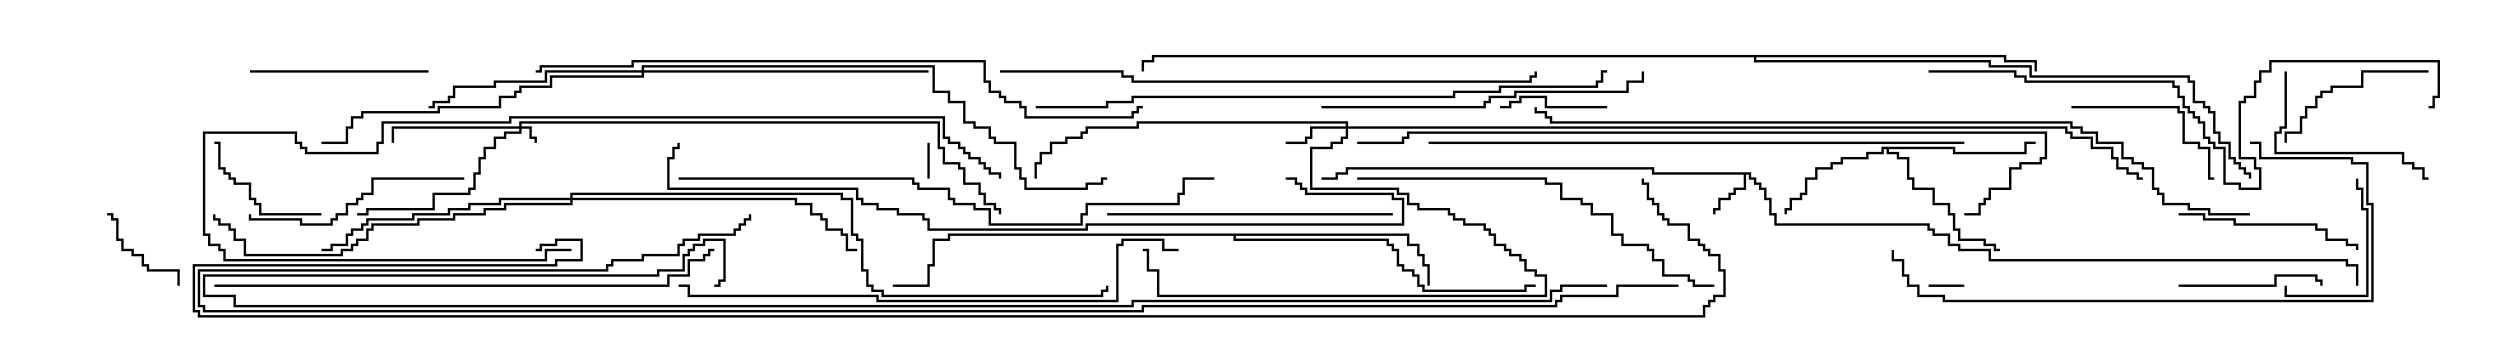 <svg version="1.1" width="105" height="15" xmlns="http://www.w3.org/2000/svg"><path d="M73.55,7.236L73.55,7.45L73.764,7.45L73.764,7.664L73.979,7.664L73.979,7.879L74.193,7.879L74.193,8.307L74.407,8.307L74.407,8.95L74.621,8.95L74.621,9.379L81.05,9.379L81.05,9.593L81.264,9.593L81.264,9.807L81.907,9.807L81.907,10.236L82.336,10.236L82.336,10.45L83.621,10.45L83.621,10.879L98.621,10.879L98.621,11.093L99.05,11.093L99.05,12L98.95,12L98.95,11.193L98.521,11.193L98.521,10.979L83.521,10.979L83.521,10.55L82.236,10.55L82.236,10.336L81.807,10.336L81.807,9.907L81.164,9.907L81.164,9.693L80.95,9.693L80.95,9.479L74.521,9.479L74.521,9.05L74.307,9.05L74.307,8.407L74.093,8.407L74.093,7.979L73.879,7.979L73.879,7.764L73.664,7.764L73.664,7.55L73.45,7.55L73.45,7.336L73.336,7.336L73.336,7.979L72.907,7.979L72.907,8.193L72.693,8.193L72.693,8.407L72.264,8.407L72.264,8.836L72.05,8.836L72.05,9L71.95,9L71.95,8.736L72.164,8.736L72.164,8.307L72.593,8.307L72.593,8.093L72.807,8.093L72.807,7.879L73.236,7.879L73.236,7.336L69.379,7.336L69.379,7.121L56.621,7.121L56.621,7.336L56.193,7.336L56.193,7.55L55.5,7.55L55.5,7.45L56.093,7.45L56.093,7.236L56.521,7.236L56.521,7.021L69.479,7.021L69.479,7.236z" stroke="none"/><path d="M82.121,6.164L82.121,6.379L85.021,6.379L85.021,5.95L85.5,5.95L85.5,6.05L85.121,6.05L85.121,6.479L82.021,6.479L82.021,6.264L79.336,6.264L79.336,6.379L79.764,6.379L79.764,6.593L80.193,6.593L80.193,7.45L80.407,7.45L80.407,7.879L81.264,7.879L81.264,8.521L81.907,8.521L81.907,8.95L82.121,8.95L82.121,9.593L82.336,9.593L82.336,10.021L83.407,10.021L83.407,10.236L83.836,10.236L83.836,10.45L84,10.45L84,10.55L83.736,10.55L83.736,10.336L83.307,10.336L83.307,10.121L82.236,10.121L82.236,9.693L82.021,9.693L82.021,9.05L81.807,9.05L81.807,8.621L81.164,8.621L81.164,7.979L80.307,7.979L80.307,7.55L80.093,7.55L80.093,6.693L79.664,6.693L79.664,6.479L79.236,6.479L79.236,6.264L79.121,6.264L79.121,6.479L78.479,6.479L78.479,6.693L77.407,6.693L77.407,6.907L76.979,6.907L76.979,7.121L76.336,7.121L76.336,7.55L75.907,7.55L75.907,8.193L75.693,8.193L75.693,8.407L75.264,8.407L75.264,8.836L75.05,8.836L75.05,9L74.95,9L74.95,8.736L75.164,8.736L75.164,8.307L75.593,8.307L75.593,8.093L75.807,8.093L75.807,7.45L76.236,7.45L76.236,7.021L76.879,7.021L76.879,6.807L77.307,6.807L77.307,6.593L78.379,6.593L78.379,6.379L79.021,6.379L79.021,6.164z" stroke="none"/><path d="M59.193,9.807L59.193,10.236L59.621,10.236L59.621,10.664L59.836,10.664L59.836,11.093L60.05,11.093L60.05,12L59.95,12L59.95,11.193L59.736,11.193L59.736,10.764L59.521,10.764L59.521,10.336L59.093,10.336L59.093,9.907L51.907,9.907L51.907,10.021L58.336,10.021L58.336,10.236L58.55,10.236L58.55,10.45L58.764,10.45L58.764,11.093L58.979,11.093L58.979,11.307L59.407,11.307L59.407,11.521L59.621,11.521L59.621,11.95L59.836,11.95L59.836,12.164L64.021,12.164L64.021,11.95L64.5,11.95L64.5,12.05L64.121,12.05L64.121,12.264L59.736,12.264L59.736,12.05L59.521,12.05L59.521,11.621L59.307,11.621L59.307,11.407L58.879,11.407L58.879,11.193L58.664,11.193L58.664,10.55L58.45,10.55L58.45,10.336L58.236,10.336L58.236,10.121L51.807,10.121L51.807,9.907L39.907,9.907L39.907,10.121L39.264,10.121L39.264,11.193L39.05,11.193L39.05,12.05L37.5,12.05L37.5,11.95L38.95,11.95L38.95,11.093L39.164,11.093L39.164,10.021L39.807,10.021L39.807,9.807z" stroke="none"/><path d="M84.264,2.307L84.264,2.521L85.55,2.521L85.55,3L85.45,3L85.45,2.621L84.164,2.621L84.164,2.407L73.764,2.407L73.764,2.521L83.621,2.521L83.621,2.736L85.336,2.736L85.336,3.164L91.979,3.164L91.979,3.379L92.193,3.379L92.193,4.236L92.621,4.236L92.621,4.45L92.836,4.45L92.836,4.664L93.05,4.664L93.05,5.521L93.264,5.521L93.264,5.95L93.693,5.95L93.693,6.593L93.907,6.593L93.907,6.807L94.121,6.807L94.121,7.021L94.336,7.021L94.336,7.236L94.55,7.236L94.55,7.5L94.45,7.5L94.45,7.336L94.236,7.336L94.236,7.121L94.021,7.121L94.021,6.907L93.807,6.907L93.807,6.693L93.593,6.693L93.593,6.05L93.164,6.05L93.164,5.621L92.95,5.621L92.95,4.764L92.736,4.764L92.736,4.55L92.521,4.55L92.521,4.336L92.093,4.336L92.093,3.479L91.879,3.479L91.879,3.264L85.236,3.264L85.236,2.836L83.521,2.836L83.521,2.621L73.664,2.621L73.664,2.407L48.479,2.407L48.479,2.621L48.05,2.621L48.05,3L47.95,3L47.95,2.521L48.379,2.521L48.379,2.307z" stroke="none"/><path d="M21.807,5.307L21.807,5.093L39.479,5.093L39.479,6.164L39.693,6.164L39.693,6.807L40.336,6.807L40.336,7.021L40.55,7.021L40.55,7.664L41.193,7.664L41.193,8.093L41.407,8.093L41.407,8.521L41.836,8.521L41.836,8.736L42.05,8.736L42.05,9L41.95,9L41.95,8.836L41.736,8.836L41.736,8.621L41.307,8.621L41.307,8.193L41.093,8.193L41.093,7.764L40.45,7.764L40.45,7.121L40.236,7.121L40.236,6.907L39.593,6.907L39.593,6.264L39.379,6.264L39.379,5.193L21.907,5.193L21.907,5.307L22.336,5.307L22.336,5.736L22.55,5.736L22.55,6L22.45,6L22.45,5.836L22.236,5.836L22.236,5.407L21.907,5.407L21.907,5.621L21.264,5.621L21.264,5.836L20.836,5.836L20.836,6.264L20.407,6.264L20.407,6.693L20.193,6.693L20.193,7.336L19.979,7.336L19.979,7.979L19.764,7.979L19.764,8.193L18.264,8.193L18.264,8.836L15.479,8.836L15.479,9.05L15,9.05L15,8.95L15.379,8.95L15.379,8.736L18.164,8.736L18.164,8.093L19.664,8.093L19.664,7.879L19.879,7.879L19.879,7.236L20.093,7.236L20.093,6.593L20.307,6.593L20.307,6.164L20.736,6.164L20.736,5.736L21.164,5.736L21.164,5.521L21.807,5.521L21.807,5.407L16.55,5.407L16.55,6L16.45,6L16.45,5.307z" stroke="none"/><path d="M56.521,5.307L56.521,5.193L47.836,5.193L47.836,5.407L45.693,5.407L45.693,5.621L45.479,5.621L45.479,5.836L44.836,5.836L44.836,6.05L44.193,6.05L44.193,6.479L43.764,6.479L43.764,6.907L43.55,6.907L43.55,7.5L43.45,7.5L43.45,6.807L43.664,6.807L43.664,6.379L44.093,6.379L44.093,5.95L44.736,5.95L44.736,5.736L45.379,5.736L45.379,5.521L45.593,5.521L45.593,5.307L47.736,5.307L47.736,5.093L56.621,5.093L56.621,5.307L86.836,5.307L86.836,5.521L87.05,5.521L87.05,5.736L87.907,5.736L87.907,6.164L88.764,6.164L88.764,6.593L88.979,6.593L88.979,7.021L89.407,7.021L89.407,7.236L89.836,7.236L89.836,7.45L90,7.45L90,7.55L89.736,7.55L89.736,7.336L89.307,7.336L89.307,7.121L88.879,7.121L88.879,6.693L88.664,6.693L88.664,6.264L87.807,6.264L87.807,5.836L86.95,5.836L86.95,5.621L86.736,5.621L86.736,5.407L56.621,5.407L56.621,5.836L56.407,5.836L56.407,6.05L55.979,6.05L55.979,6.264L55.121,6.264L55.121,7.879L58.764,7.879L58.764,8.093L59.193,8.093L59.193,8.521L59.621,8.521L59.621,8.736L60.907,8.736L60.907,8.95L61.121,8.95L61.121,9.164L61.55,9.164L61.55,9.379L62.407,9.379L62.407,9.593L62.621,9.593L62.621,9.807L62.836,9.807L62.836,10.236L63.264,10.236L63.264,10.45L63.479,10.45L63.479,10.664L63.907,10.664L63.907,10.879L64.121,10.879L64.121,11.307L64.55,11.307L64.55,11.521L64.979,11.521L64.979,12.479L48.593,12.479L48.593,11.407L48.164,11.407L48.164,10.55L48,10.55L48,10.45L48.264,10.45L48.264,11.307L48.693,11.307L48.693,12.379L64.879,12.379L64.879,11.621L64.45,11.621L64.45,11.407L64.021,11.407L64.021,10.979L63.807,10.979L63.807,10.764L63.379,10.764L63.379,10.55L63.164,10.55L63.164,10.336L62.736,10.336L62.736,9.907L62.521,9.907L62.521,9.693L62.307,9.693L62.307,9.479L61.45,9.479L61.45,9.264L61.021,9.264L61.021,9.05L60.807,9.05L60.807,8.836L59.521,8.836L59.521,8.621L59.093,8.621L59.093,8.193L58.664,8.193L58.664,7.979L55.021,7.979L55.021,6.164L55.879,6.164L55.879,5.95L56.307,5.95L56.307,5.736L56.521,5.736L56.521,5.407L55.121,5.407L55.121,5.836L54.907,5.836L54.907,6.05L54,6.05L54,5.95L54.807,5.95L54.807,5.736L55.021,5.736L55.021,5.307z" stroke="none"/><path d="M26.95,2.95L26.95,2.736L39.264,2.736L39.264,3.807L39.907,3.807L39.907,4.236L40.55,4.236L40.55,5.093L40.979,5.093L40.979,5.307L41.621,5.307L41.621,5.736L41.836,5.736L41.836,5.95L42.693,5.95L42.693,7.021L42.907,7.021L42.907,7.45L43.121,7.45L43.121,7.879L45.593,7.879L45.593,7.664L46.236,7.664L46.236,7.45L46.5,7.45L46.5,7.55L46.336,7.55L46.336,7.764L45.693,7.764L45.693,7.979L43.021,7.979L43.021,7.55L42.807,7.55L42.807,7.121L42.593,7.121L42.593,6.05L41.736,6.05L41.736,5.836L41.521,5.836L41.521,5.407L40.879,5.407L40.879,5.193L40.45,5.193L40.45,4.336L39.807,4.336L39.807,3.907L39.164,3.907L39.164,2.836L27.05,2.836L27.05,2.95L39,2.95L39,3.05L27.05,3.05L27.05,3.264L23.193,3.264L23.193,3.693L21.907,3.693L21.907,3.907L21.693,3.907L21.693,4.121L21.05,4.121L21.05,4.55L18.479,4.55L18.479,4.764L15.264,4.764L15.264,4.979L14.836,4.979L14.836,5.407L14.621,5.407L14.621,6.05L13.5,6.05L13.5,5.95L14.521,5.95L14.521,5.307L14.736,5.307L14.736,4.879L15.164,4.879L15.164,4.664L18.379,4.664L18.379,4.45L20.95,4.45L20.95,4.021L21.593,4.021L21.593,3.807L21.807,3.807L21.807,3.593L23.093,3.593L23.093,3.164L26.95,3.164L26.95,3.05L22.979,3.05L22.979,3.479L20.836,3.479L20.836,3.693L19.121,3.693L19.121,4.121L18.907,4.121L18.907,4.336L18.264,4.336L18.264,4.55L18,4.55L18,4.45L18.164,4.45L18.164,4.236L18.807,4.236L18.807,4.021L19.021,4.021L19.021,3.593L20.736,3.593L20.736,3.379L22.879,3.379L22.879,2.95z" stroke="none"/><path d="M23.95,8.307L23.95,8.093L35.407,8.093L35.407,8.307L35.836,8.307L35.836,9.807L36.05,9.807L36.05,10.021L36.264,10.021L36.264,11.307L36.479,11.307L36.479,11.95L36.693,11.95L36.693,12.164L37.121,12.164L37.121,12.379L46.236,12.379L46.236,12.164L46.45,12.164L46.45,12L46.55,12L46.55,12.264L46.336,12.264L46.336,12.479L37.021,12.479L37.021,12.264L36.593,12.264L36.593,12.05L36.379,12.05L36.379,11.407L36.164,11.407L36.164,10.121L35.95,10.121L35.95,9.907L35.736,9.907L35.736,8.407L35.307,8.407L35.307,8.193L24.05,8.193L24.05,8.307L33.479,8.307L33.479,8.521L34.121,8.521L34.121,8.95L34.55,8.95L34.55,9.164L34.764,9.164L34.764,9.593L35.407,9.593L35.407,9.807L35.621,9.807L35.621,10.45L36,10.45L36,10.55L35.521,10.55L35.521,9.907L35.307,9.907L35.307,9.693L34.664,9.693L34.664,9.264L34.45,9.264L34.45,9.05L34.021,9.05L34.021,8.621L33.379,8.621L33.379,8.407L24.05,8.407L24.05,8.621L21.264,8.621L21.264,8.836L20.407,8.836L20.407,9.05L19.121,9.05L19.121,9.264L17.621,9.264L17.621,9.479L15.693,9.479L15.693,9.693L15.479,9.693L15.479,10.121L15.05,10.121L15.05,10.336L14.836,10.336L14.836,10.55L14.407,10.55L14.407,10.764L10.236,10.764L10.236,10.121L9.807,10.121L9.807,9.693L9.593,9.693L9.593,9.479L9.164,9.479L9.164,9.264L8.95,9.264L8.95,9L9.05,9L9.05,9.164L9.264,9.164L9.264,9.379L9.693,9.379L9.693,9.593L9.907,9.593L9.907,10.021L10.336,10.021L10.336,10.664L14.307,10.664L14.307,10.45L14.736,10.45L14.736,10.236L14.95,10.236L14.95,10.021L15.379,10.021L15.379,9.593L15.593,9.593L15.593,9.379L17.521,9.379L17.521,9.164L19.021,9.164L19.021,8.95L20.307,8.95L20.307,8.736L21.164,8.736L21.164,8.521L23.95,8.521L23.95,8.407L21.05,8.407L21.05,8.621L19.764,8.621L19.764,8.836L18.907,8.836L18.907,9.05L17.407,9.05L17.407,9.264L15.479,9.264L15.479,9.479L15.264,9.479L15.264,9.693L14.836,9.693L14.836,9.907L14.621,9.907L14.621,10.336L13.979,10.336L13.979,10.55L13.5,10.55L13.5,10.45L13.879,10.45L13.879,10.236L14.521,10.236L14.521,9.807L14.736,9.807L14.736,9.593L15.164,9.593L15.164,9.379L15.379,9.379L15.379,9.164L17.307,9.164L17.307,8.95L18.807,8.95L18.807,8.736L19.664,8.736L19.664,8.521L20.95,8.521L20.95,8.307z" stroke="none"/><path d="M39.05,7.5L38.95,7.5L38.95,6L39.05,6z" stroke="none"/><path d="M82.5,11.95L82.5,12.05L81,12.05L81,11.95z" stroke="none"/><path d="M7.55,12L7.45,12L7.45,11.407L6.164,11.407L6.164,11.193L5.95,11.193L5.95,10.764L5.521,10.764L5.521,10.55L5.093,10.55L5.093,10.121L4.879,10.121L4.879,9.264L4.664,9.264L4.664,9.05L4.5,9.05L4.5,8.95L4.764,8.95L4.764,9.164L4.979,9.164L4.979,10.021L5.193,10.021L5.193,10.45L5.621,10.45L5.621,10.664L6.05,10.664L6.05,11.093L6.264,11.093L6.264,11.307L7.55,11.307z" stroke="none"/><path d="M67.5,4.45L67.5,4.55L64.879,4.55L64.879,4.121L63.907,4.121L63.907,4.336L63.479,4.336L63.479,4.55L63,4.55L63,4.45L63.379,4.45L63.379,4.236L63.807,4.236L63.807,4.021L64.979,4.021L64.979,4.45z" stroke="none"/><path d="M95.95,12L96.05,12L96.05,12.379L99.379,12.379L99.379,8.836L99.164,8.836L99.164,7.979L98.95,7.979L98.95,7.5L99.05,7.5L99.05,7.879L99.264,7.879L99.264,8.736L99.479,8.736L99.479,12.479L95.95,12.479z" stroke="none"/><path d="M13.5,8.95L13.5,9.05L10.879,9.05L10.879,8.621L10.664,8.621L10.664,8.407L10.45,8.407L10.45,7.764L9.807,7.764L9.807,7.55L9.593,7.55L9.593,7.336L9.379,7.336L9.379,7.121L9.164,7.121L9.164,6.05L9,6.05L9,5.95L9.264,5.95L9.264,7.021L9.479,7.021L9.479,7.236L9.693,7.236L9.693,7.45L9.907,7.45L9.907,7.664L10.55,7.664L10.55,8.307L10.764,8.307L10.764,8.521L10.979,8.521L10.979,8.95z" stroke="none"/><path d="M91.5,12.05L91.5,11.95L95.521,11.95L95.521,11.521L97.336,11.521L97.336,11.736L97.55,11.736L97.55,12L97.45,12L97.45,11.836L97.236,11.836L97.236,11.621L95.621,11.621L95.621,12.05z" stroke="none"/><path d="M102,2.95L102,3.05L99.264,3.05L99.264,3.693L97.979,3.693L97.979,3.907L97.55,3.907L97.55,4.121L97.336,4.121L97.336,4.55L96.907,4.55L96.907,4.979L96.693,4.979L96.693,5.621L96.05,5.621L96.05,6L95.95,6L95.95,5.521L96.593,5.521L96.593,4.879L96.807,4.879L96.807,4.45L97.236,4.45L97.236,4.021L97.45,4.021L97.45,3.807L97.879,3.807L97.879,3.593L99.164,3.593L99.164,2.95z" stroke="none"/><path d="M87,4.55L87,4.45L91.55,4.45L91.55,4.664L91.764,4.664L91.764,5.95L92.407,5.95L92.407,6.164L92.836,6.164L92.836,7.45L93,7.45L93,7.55L92.736,7.55L92.736,6.264L92.307,6.264L92.307,6.05L91.664,6.05L91.664,4.764L91.45,4.764L91.45,4.55z" stroke="none"/><path d="M95.95,3L96.05,3L96.05,5.407L95.836,5.407L95.836,5.621L95.621,5.621L95.621,6.379L100.979,6.379L100.979,6.807L101.407,6.807L101.407,7.021L101.836,7.021L101.836,7.45L102,7.45L102,7.55L101.736,7.55L101.736,7.121L101.307,7.121L101.307,6.907L100.879,6.907L100.879,6.479L95.521,6.479L95.521,5.521L95.736,5.521L95.736,5.307L95.95,5.307z" stroke="none"/><path d="M18,2.95L18,3.05L10.5,3.05L10.5,2.95z" stroke="none"/><path d="M91.5,9.05L91.5,8.95L92.621,8.95L92.621,9.164L93.907,9.164L93.907,9.379L97.336,9.379L97.336,9.593L97.764,9.593L97.764,10.021L98.621,10.021L98.621,10.236L99.05,10.236L99.05,10.5L98.95,10.5L98.95,10.336L98.521,10.336L98.521,10.121L97.664,10.121L97.664,9.693L97.236,9.693L97.236,9.479L93.807,9.479L93.807,9.264L92.521,9.264L92.521,9.05z" stroke="none"/><path d="M19.5,7.45L19.5,7.55L15.693,7.55L15.693,8.193L15.264,8.193L15.264,8.407L15.05,8.407L15.05,8.621L14.621,8.621L14.621,9.05L14.193,9.05L14.193,9.264L13.979,9.264L13.979,9.479L12.593,9.479L12.593,9.264L10.45,9.264L10.45,9L10.55,9L10.55,9.164L12.693,9.164L12.693,9.379L13.879,9.379L13.879,9.164L14.093,9.164L14.093,8.95L14.521,8.95L14.521,8.521L14.95,8.521L14.95,8.307L15.164,8.307L15.164,8.093L15.593,8.093L15.593,7.45z" stroke="none"/><path d="M46.5,9.05L46.5,8.95L58.5,8.95L58.5,9.05z" stroke="none"/><path d="M55.5,4.55L55.5,4.45L62.307,4.45L62.307,4.236L62.521,4.236L62.521,4.021L63.593,4.021L63.593,3.807L68.307,3.807L68.307,3.379L68.95,3.379L68.95,3L69.05,3L69.05,3.479L68.407,3.479L68.407,3.907L63.693,3.907L63.693,4.121L62.621,4.121L62.621,4.336L62.407,4.336L62.407,4.55z" stroke="none"/><path d="M57,7.55L57,7.45L64.979,7.45L64.979,7.664L65.621,7.664L65.621,8.307L66.479,8.307L66.479,8.521L66.907,8.521L66.907,8.95L67.764,8.95L67.764,9.807L68.193,9.807L68.193,10.236L69.264,10.236L69.264,10.45L69.479,10.45L69.479,10.879L69.907,10.879L69.907,11.521L70.979,11.521L70.979,11.736L71.193,11.736L71.193,11.95L72,11.95L72,12.05L71.093,12.05L71.093,11.836L70.879,11.836L70.879,11.621L69.807,11.621L69.807,10.979L69.379,10.979L69.379,10.55L69.164,10.55L69.164,10.336L68.093,10.336L68.093,9.907L67.664,9.907L67.664,9.05L66.807,9.05L66.807,8.621L66.379,8.621L66.379,8.407L65.521,8.407L65.521,7.764L64.879,7.764L64.879,7.55z" stroke="none"/><path d="M94.5,6.05L94.5,5.95L94.979,5.95L94.979,6.593L98.836,6.593L98.836,6.807L99.479,6.807L99.479,8.521L99.693,8.521L99.693,12.693L81.593,12.693L81.593,12.479L80.521,12.479L80.521,12.05L80.093,12.05L80.093,11.621L79.879,11.621L79.879,10.979L79.45,10.979L79.45,10.5L79.55,10.5L79.55,10.879L79.979,10.879L79.979,11.521L80.193,11.521L80.193,11.95L80.621,11.95L80.621,12.379L81.693,12.379L81.693,12.593L99.593,12.593L99.593,8.621L99.379,8.621L99.379,6.907L98.736,6.907L98.736,6.693L94.879,6.693L94.879,6.05z" stroke="none"/><path d="M24,10.45L24,10.55L22.979,10.55L22.979,10.979L9.379,10.979L9.379,10.55L9.164,10.55L9.164,10.336L8.736,10.336L8.736,9.907L8.521,9.907L8.521,5.521L12.479,5.521L12.479,5.95L12.693,5.95L12.693,6.164L12.907,6.164L12.907,6.379L15.807,6.379L15.807,5.95L16.021,5.95L16.021,5.093L21.379,5.093L21.379,4.879L39.693,4.879L39.693,5.736L39.907,5.736L39.907,5.95L40.336,5.95L40.336,6.164L40.55,6.164L40.55,6.379L40.764,6.379L40.764,6.593L41.193,6.593L41.193,6.807L41.407,6.807L41.407,7.021L41.621,7.021L41.621,7.236L42.05,7.236L42.05,7.5L41.95,7.5L41.95,7.336L41.521,7.336L41.521,7.121L41.307,7.121L41.307,6.907L41.093,6.907L41.093,6.693L40.664,6.693L40.664,6.479L40.45,6.479L40.45,6.264L40.236,6.264L40.236,6.05L39.807,6.05L39.807,5.836L39.593,5.836L39.593,4.979L21.479,4.979L21.479,5.193L16.121,5.193L16.121,6.05L15.907,6.05L15.907,6.479L12.807,6.479L12.807,6.264L12.593,6.264L12.593,6.05L12.379,6.05L12.379,5.621L8.621,5.621L8.621,9.807L8.836,9.807L8.836,10.236L9.264,10.236L9.264,10.45L9.479,10.45L9.479,10.879L22.879,10.879L22.879,10.45z" stroke="none"/><path d="M81,3.05L81,2.95L84.693,2.95L84.693,3.164L85.121,3.164L85.121,3.379L91.336,3.379L91.336,3.593L91.55,3.593L91.55,4.021L91.764,4.021L91.764,4.45L91.979,4.45L91.979,4.664L92.193,4.664L92.193,4.879L92.407,4.879L92.407,5.093L92.621,5.093L92.621,5.736L92.836,5.736L92.836,5.95L93.05,5.95L93.05,6.164L93.479,6.164L93.479,7.664L94.121,7.664L94.121,7.879L94.879,7.879L94.879,7.121L94.664,7.121L94.664,6.693L94.021,6.693L94.021,4.236L94.236,4.236L94.236,4.021L94.664,4.021L94.664,3.379L94.879,3.379L94.879,2.95L95.307,2.95L95.307,2.521L102.479,2.521L102.479,4.121L102.264,4.121L102.264,4.55L102,4.55L102,4.45L102.164,4.45L102.164,4.021L102.379,4.021L102.379,2.621L95.407,2.621L95.407,3.05L94.979,3.05L94.979,3.479L94.764,3.479L94.764,4.121L94.336,4.121L94.336,4.336L94.121,4.336L94.121,6.593L94.764,6.593L94.764,7.021L94.979,7.021L94.979,7.979L94.021,7.979L94.021,7.764L93.379,7.764L93.379,6.264L92.95,6.264L92.95,6.05L92.736,6.05L92.736,5.836L92.521,5.836L92.521,5.193L92.307,5.193L92.307,4.979L92.093,4.979L92.093,4.764L91.879,4.764L91.879,4.55L91.664,4.55L91.664,4.121L91.45,4.121L91.45,3.693L91.236,3.693L91.236,3.479L85.021,3.479L85.021,3.264L84.593,3.264L84.593,3.05z" stroke="none"/><path d="M9,12.05L9,11.95L28.021,11.95L28.021,11.521L28.879,11.521L28.879,10.879L29.521,10.879L29.521,10.664L29.736,10.664L29.736,10.45L30,10.45L30,10.55L29.836,10.55L29.836,10.764L29.621,10.764L29.621,10.979L28.979,10.979L28.979,11.621L28.121,11.621L28.121,12.05z" stroke="none"/><path d="M28.5,12.05L28.5,11.95L28.979,11.95L28.979,12.379L36.907,12.379L36.907,12.593L46.879,12.593L46.879,10.236L47.093,10.236L47.093,10.021L48.907,10.021L48.907,10.45L49.5,10.45L49.5,10.55L48.807,10.55L48.807,10.121L47.193,10.121L47.193,10.336L46.979,10.336L46.979,12.693L36.807,12.693L36.807,12.479L28.879,12.479L28.879,12.05z" stroke="none"/><path d="M82.5,5.95L82.5,6.05L60,6.05L60,5.95z" stroke="none"/><path d="M42,3.05L42,2.95L47.193,2.95L47.193,3.164L47.621,3.164L47.621,3.379L64.236,3.379L64.236,3.164L64.45,3.164L64.45,3L64.55,3L64.55,3.264L64.336,3.264L64.336,3.479L47.521,3.479L47.521,3.264L47.093,3.264L47.093,3.05z" stroke="none"/><path d="M28.5,7.55L28.5,7.45L38.407,7.45L38.407,7.664L38.621,7.664L38.621,7.879L39.907,7.879L39.907,8.307L40.121,8.307L40.121,8.521L40.979,8.521L40.979,8.736L41.621,8.736L41.621,9.379L45.379,9.379L45.379,8.95L45.593,8.95L45.593,8.521L49.45,8.521L49.45,8.093L49.664,8.093L49.664,7.45L51,7.45L51,7.55L49.764,7.55L49.764,8.193L49.55,8.193L49.55,8.621L45.693,8.621L45.693,9.05L45.479,9.05L45.479,9.479L41.521,9.479L41.521,8.836L40.879,8.836L40.879,8.621L40.021,8.621L40.021,8.407L39.807,8.407L39.807,7.979L38.521,7.979L38.521,7.764L38.307,7.764L38.307,7.55z" stroke="none"/><path d="M43.5,4.55L43.5,4.45L46.45,4.45L46.45,4.236L47.521,4.236L47.521,4.021L61.021,4.021L61.021,3.807L62.95,3.807L62.95,3.593L67.021,3.593L67.021,3.379L67.236,3.379L67.236,2.95L67.5,2.95L67.5,3.05L67.336,3.05L67.336,3.479L67.121,3.479L67.121,3.693L63.05,3.693L63.05,3.907L61.121,3.907L61.121,4.121L47.621,4.121L47.621,4.336L46.55,4.336L46.55,4.55z" stroke="none"/><path d="M54,7.55L54,7.45L54.479,7.45L54.479,7.664L54.693,7.664L54.693,7.879L54.907,7.879L54.907,8.093L58.55,8.093L58.55,8.307L58.979,8.307L58.979,9.479L45.693,9.479L45.693,9.693L38.95,9.693L38.95,9.264L38.736,9.264L38.736,9.05L37.664,9.05L37.664,8.836L36.807,8.836L36.807,8.621L36.164,8.621L36.164,8.407L35.95,8.407L35.95,7.979L28.021,7.979L28.021,6.593L28.236,6.593L28.236,6.164L28.45,6.164L28.45,6L28.55,6L28.55,6.264L28.336,6.264L28.336,6.693L28.121,6.693L28.121,7.879L36.05,7.879L36.05,8.307L36.264,8.307L36.264,8.521L36.907,8.521L36.907,8.736L37.764,8.736L37.764,8.95L38.836,8.95L38.836,9.164L39.05,9.164L39.05,9.593L45.593,9.593L45.593,9.379L58.879,9.379L58.879,8.407L58.45,8.407L58.45,8.193L54.807,8.193L54.807,7.979L54.593,7.979L54.593,7.764L54.379,7.764L54.379,7.55z" stroke="none"/><path d="M22.5,3.05L22.5,2.95L22.664,2.95L22.664,2.736L26.521,2.736L26.521,2.521L41.407,2.521L41.407,3.379L41.621,3.379L41.621,3.807L42.05,3.807L42.05,4.021L42.264,4.021L42.264,4.236L42.907,4.236L42.907,4.45L43.121,4.45L43.121,4.879L47.521,4.879L47.521,4.664L47.736,4.664L47.736,4.45L48,4.45L48,4.55L47.836,4.55L47.836,4.764L47.621,4.764L47.621,4.979L43.021,4.979L43.021,4.55L42.807,4.55L42.807,4.336L42.164,4.336L42.164,4.121L41.95,4.121L41.95,3.907L41.521,3.907L41.521,3.479L41.307,3.479L41.307,2.621L26.621,2.621L26.621,2.836L22.764,2.836L22.764,3.05z" stroke="none"/><path d="M57,6.05L57,5.95L58.879,5.95L58.879,5.736L59.093,5.736L59.093,5.521L85.979,5.521L85.979,6.693L85.764,6.693L85.764,6.907L84.907,6.907L84.907,7.121L84.479,7.121L84.479,7.979L83.621,7.979L83.621,8.407L83.407,8.407L83.407,8.621L83.193,8.621L83.193,9.05L82.5,9.05L82.5,8.95L83.093,8.95L83.093,8.521L83.307,8.521L83.307,8.307L83.521,8.307L83.521,7.879L84.379,7.879L84.379,7.021L84.807,7.021L84.807,6.807L85.664,6.807L85.664,6.593L85.879,6.593L85.879,5.621L59.193,5.621L59.193,5.836L58.979,5.836L58.979,6.05z" stroke="none"/><path d="M94.5,8.95L94.5,9.05L92.736,9.05L92.736,8.836L91.879,8.836L91.879,8.621L90.807,8.621L90.807,8.193L90.593,8.193L90.593,7.979L90.379,7.979L90.379,7.121L89.95,7.121L89.95,6.907L89.521,6.907L89.521,6.693L89.093,6.693L89.093,6.05L88.021,6.05L88.021,5.621L87.379,5.621L87.379,5.407L86.95,5.407L86.95,5.193L65.093,5.193L65.093,4.979L64.879,4.979L64.879,4.764L64.45,4.764L64.45,4.5L64.55,4.5L64.55,4.664L64.979,4.664L64.979,4.879L65.193,4.879L65.193,5.093L87.05,5.093L87.05,5.307L87.479,5.307L87.479,5.521L88.121,5.521L88.121,5.95L89.193,5.95L89.193,6.593L89.621,6.593L89.621,6.807L90.05,6.807L90.05,7.021L90.479,7.021L90.479,7.879L90.693,7.879L90.693,8.093L90.907,8.093L90.907,8.521L91.979,8.521L91.979,8.736L92.836,8.736L92.836,8.95z" stroke="none"/><path d="M67.5,11.95L67.5,12.05L65.621,12.05L65.621,12.264L65.193,12.264L65.193,12.693L47.621,12.693L47.621,12.907L9.807,12.907L9.807,12.479L8.521,12.479L8.521,11.521L27.593,11.521L27.593,11.307L28.664,11.307L28.664,10.664L28.879,10.664L28.879,10.45L29.093,10.45L29.093,10.236L29.521,10.236L29.521,10.021L30.479,10.021L30.479,11.836L30.264,11.836L30.264,12.05L30,12.05L30,11.95L30.164,11.95L30.164,11.736L30.379,11.736L30.379,10.121L29.621,10.121L29.621,10.336L29.193,10.336L29.193,10.55L28.979,10.55L28.979,10.764L28.764,10.764L28.764,11.407L27.693,11.407L27.693,11.621L8.621,11.621L8.621,12.379L9.907,12.379L9.907,12.807L47.521,12.807L47.521,12.593L65.093,12.593L65.093,12.164L65.521,12.164L65.521,11.95z" stroke="none"/><path d="M70.5,11.95L70.5,12.05L67.979,12.05L67.979,12.479L65.621,12.479L65.621,12.693L65.407,12.693L65.407,12.907L48.05,12.907L48.05,13.121L8.521,13.121L8.521,12.907L8.307,12.907L8.307,11.307L25.45,11.307L25.45,11.093L25.664,11.093L25.664,10.879L26.95,10.879L26.95,10.664L28.45,10.664L28.45,10.236L28.664,10.236L28.664,10.021L29.307,10.021L29.307,9.807L30.807,9.807L30.807,9.593L31.021,9.593L31.021,9.379L31.236,9.379L31.236,9.164L31.45,9.164L31.45,9L31.55,9L31.55,9.264L31.336,9.264L31.336,9.479L31.121,9.479L31.121,9.693L30.907,9.693L30.907,9.907L29.407,9.907L29.407,10.121L28.764,10.121L28.764,10.336L28.55,10.336L28.55,10.764L27.05,10.764L27.05,10.979L25.764,10.979L25.764,11.193L25.55,11.193L25.55,11.407L8.407,11.407L8.407,12.807L8.621,12.807L8.621,13.021L47.95,13.021L47.95,12.807L65.307,12.807L65.307,12.593L65.521,12.593L65.521,12.379L67.879,12.379L67.879,11.95z" stroke="none"/><path d="M22.5,10.55L22.5,10.45L22.664,10.45L22.664,10.236L23.307,10.236L23.307,10.021L24.479,10.021L24.479,10.979L23.407,10.979L23.407,11.193L8.193,11.193L8.193,13.021L8.407,13.021L8.407,13.236L71.521,13.236L71.521,12.807L71.736,12.807L71.736,12.593L71.95,12.593L71.95,12.379L72.379,12.379L72.379,11.407L72.164,11.407L72.164,10.764L71.736,10.764L71.736,10.55L71.521,10.55L71.521,10.336L71.307,10.336L71.307,10.121L70.879,10.121L70.879,9.479L70.021,9.479L70.021,9.264L69.807,9.264L69.807,9.05L69.593,9.05L69.593,8.621L69.379,8.621L69.379,8.407L69.164,8.407L69.164,7.764L68.95,7.764L68.95,7.5L69.05,7.5L69.05,7.664L69.264,7.664L69.264,8.307L69.479,8.307L69.479,8.521L69.693,8.521L69.693,8.95L69.907,8.95L69.907,9.164L70.121,9.164L70.121,9.379L70.979,9.379L70.979,10.021L71.407,10.021L71.407,10.236L71.621,10.236L71.621,10.45L71.836,10.45L71.836,10.664L72.264,10.664L72.264,11.307L72.479,11.307L72.479,12.479L72.05,12.479L72.05,12.693L71.836,12.693L71.836,12.907L71.621,12.907L71.621,13.336L8.307,13.336L8.307,13.121L8.093,13.121L8.093,11.093L23.307,11.093L23.307,10.879L24.379,10.879L24.379,10.121L23.407,10.121L23.407,10.336L22.764,10.336L22.764,10.55z" stroke="none"/></svg>